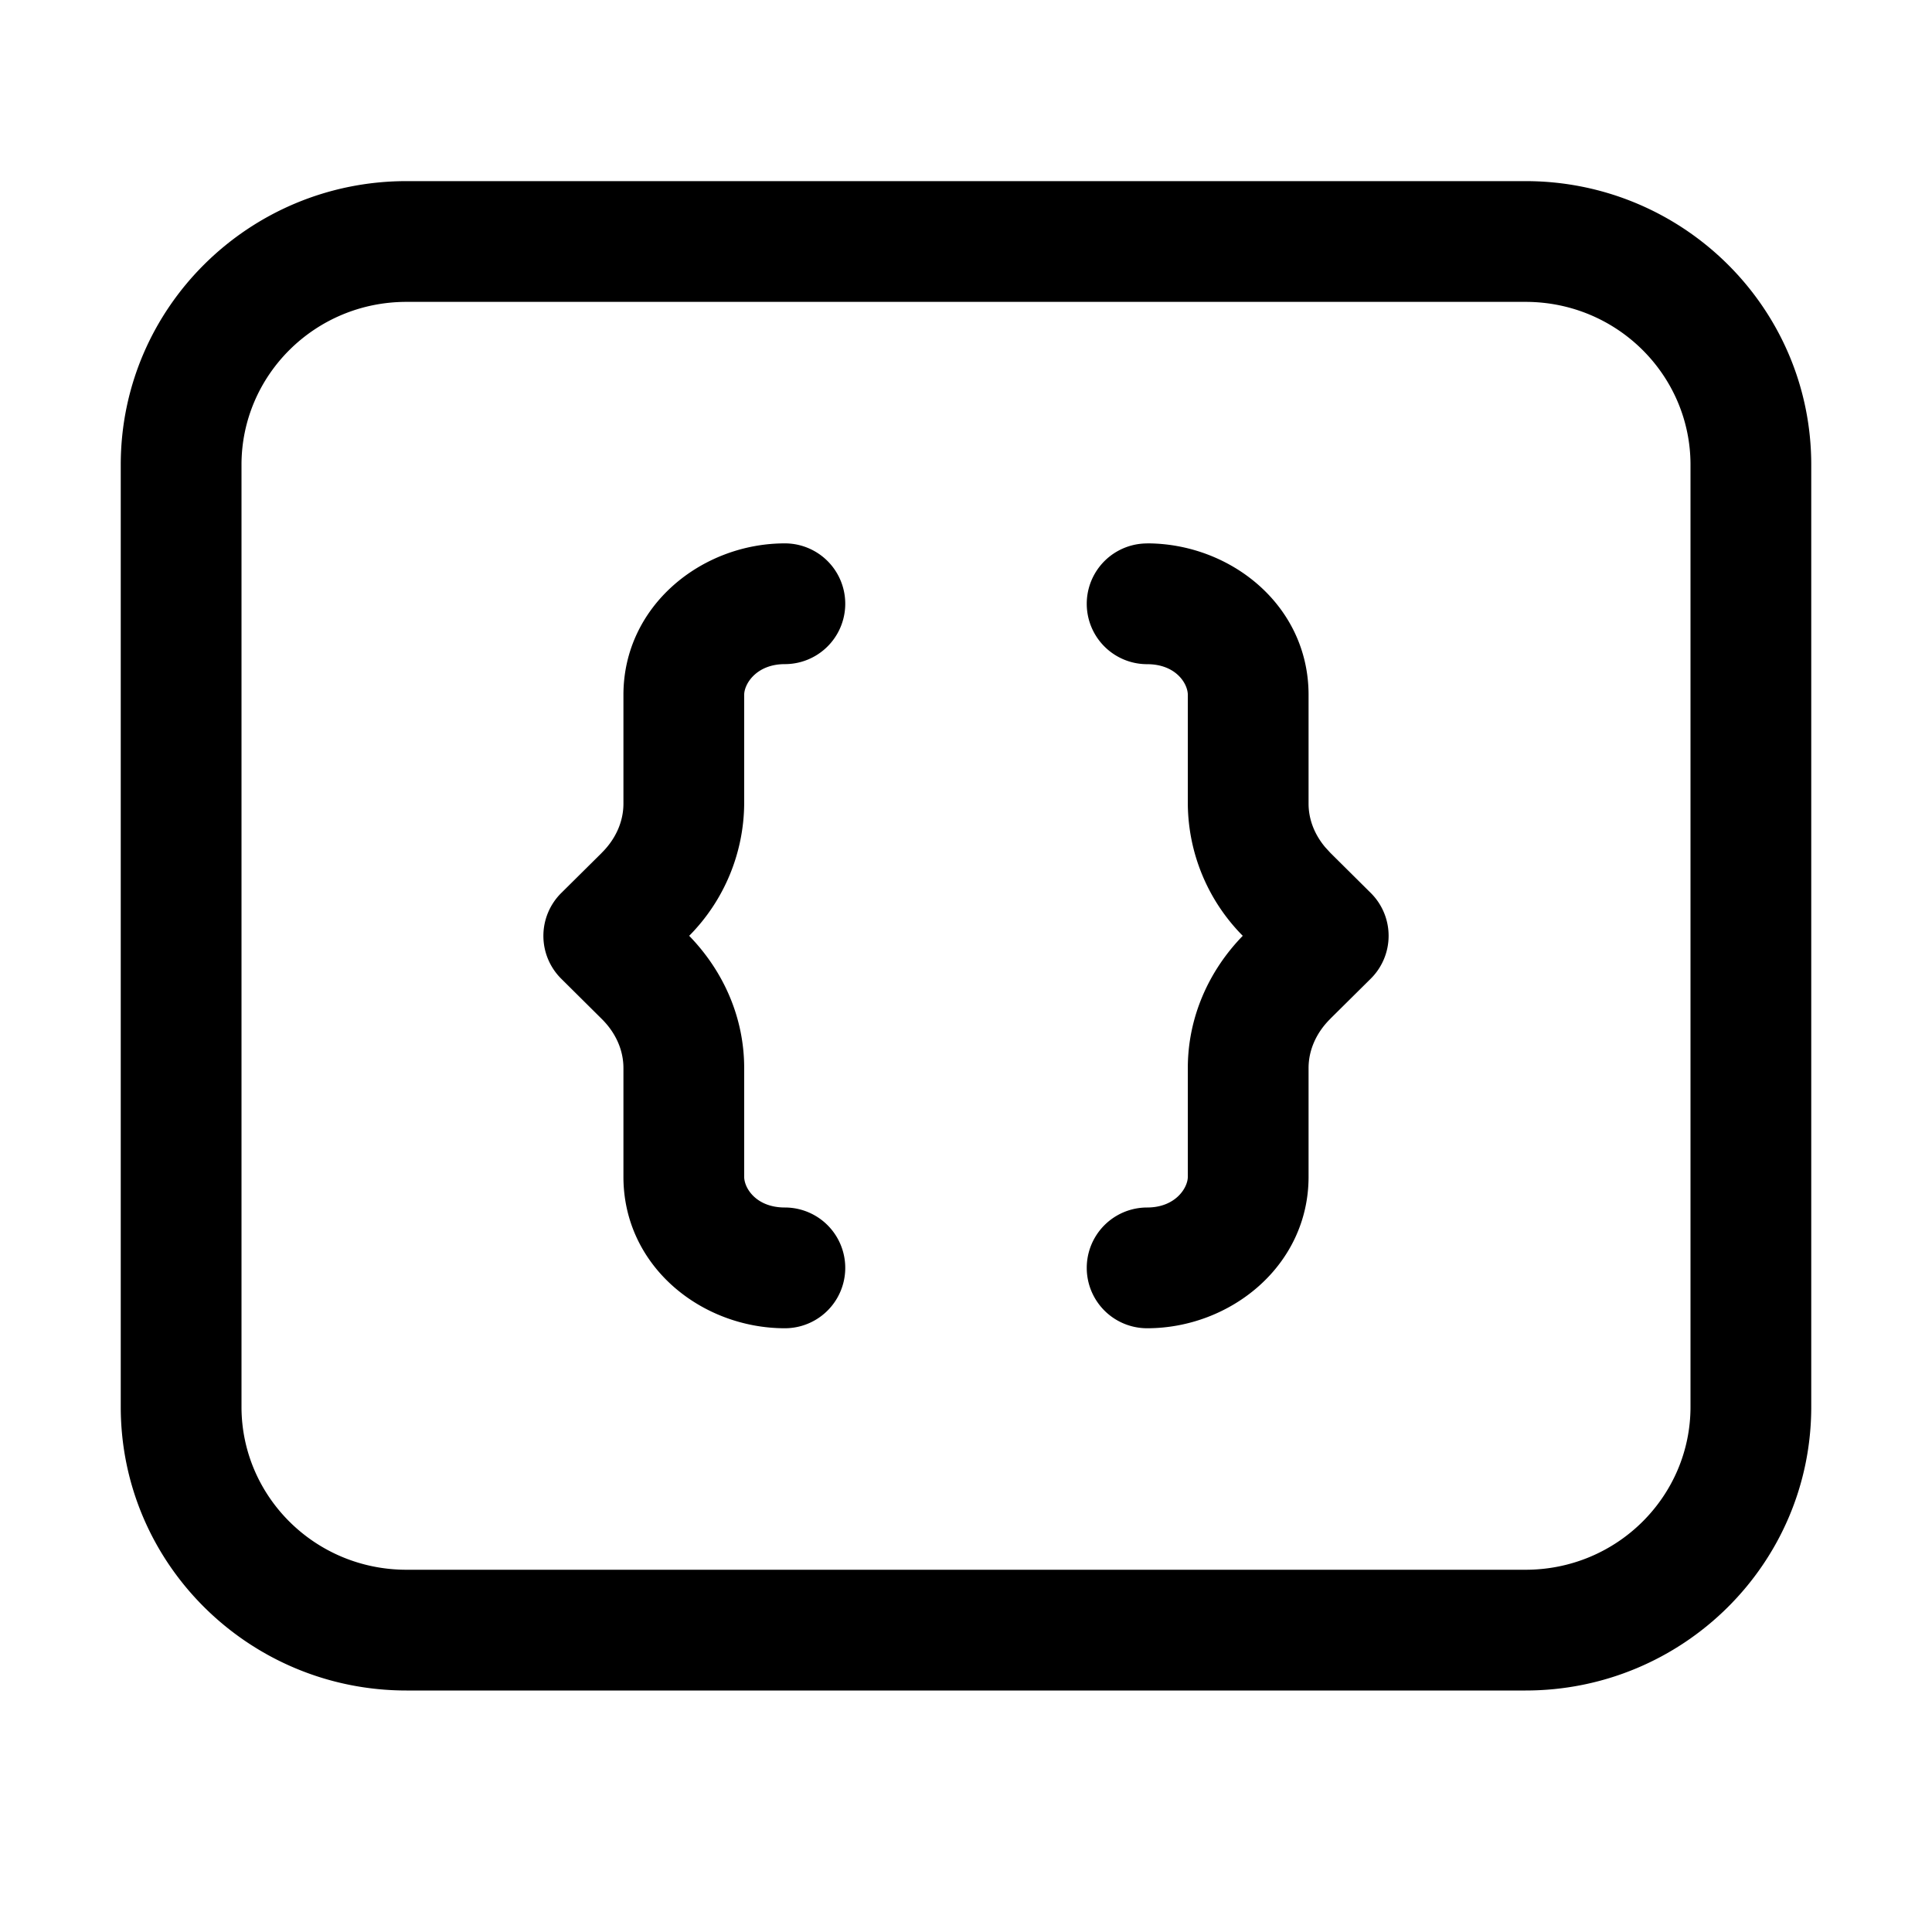 <svg xmlns="http://www.w3.org/2000/svg" width="32" height="32" fill="currentColor" viewBox="0 0 32 32">
  <path d="M25.268 3C27.872 3 30 5.095 30 7.698v15.604C30 25.905 27.872 28 25.268 28H6.732C4.128 28 2 25.905 2 23.302V7.698C2 5.095 4.128 3 6.732 3h18.536ZM6.732 5C5.215 5 4 6.217 4 7.698v15.604C4 24.783 5.215 26 6.732 26h18.536C26.785 26 28 24.783 28 23.302V7.698C28 6.217 26.785 5 25.268 5H6.732ZM13 9a1 1 0 1 1 0 2c-.47 0-.674.326-.674.509v1.803a3.14 3.14 0 0 1-.911 2.188c.577.594.911 1.366.911 2.189v1.802c0 .189.199.509.674.509a1 1 0 1 1 0 2c-1.377 0-2.674-1.023-2.674-2.509V17.69c0-.279-.113-.57-.362-.816l-.668-.663a1 1 0 0 1 0-1.42l.668-.662v-.001c.244-.24.362-.533.362-.816V11.51C10.326 10.036 11.62 9 13 9Zm6 0c1.377 0 2.674 1.023 2.674 2.509v1.803c0 .243.087.496.275.72l.087.095.668.663a1 1 0 0 1 0 1.42l-.668.662v.001c-.244.24-.362.533-.362.816v1.802C21.674 20.964 20.38 22 19 22a1 1 0 1 1 0-2c.47 0 .674-.326.674-.509V17.69c0-.836.344-1.608.91-2.19a3.136 3.136 0 0 1-.91-2.188V11.51c0-.189-.199-.509-.674-.509a1 1 0 1 1 0-2Z"/>
</svg>
